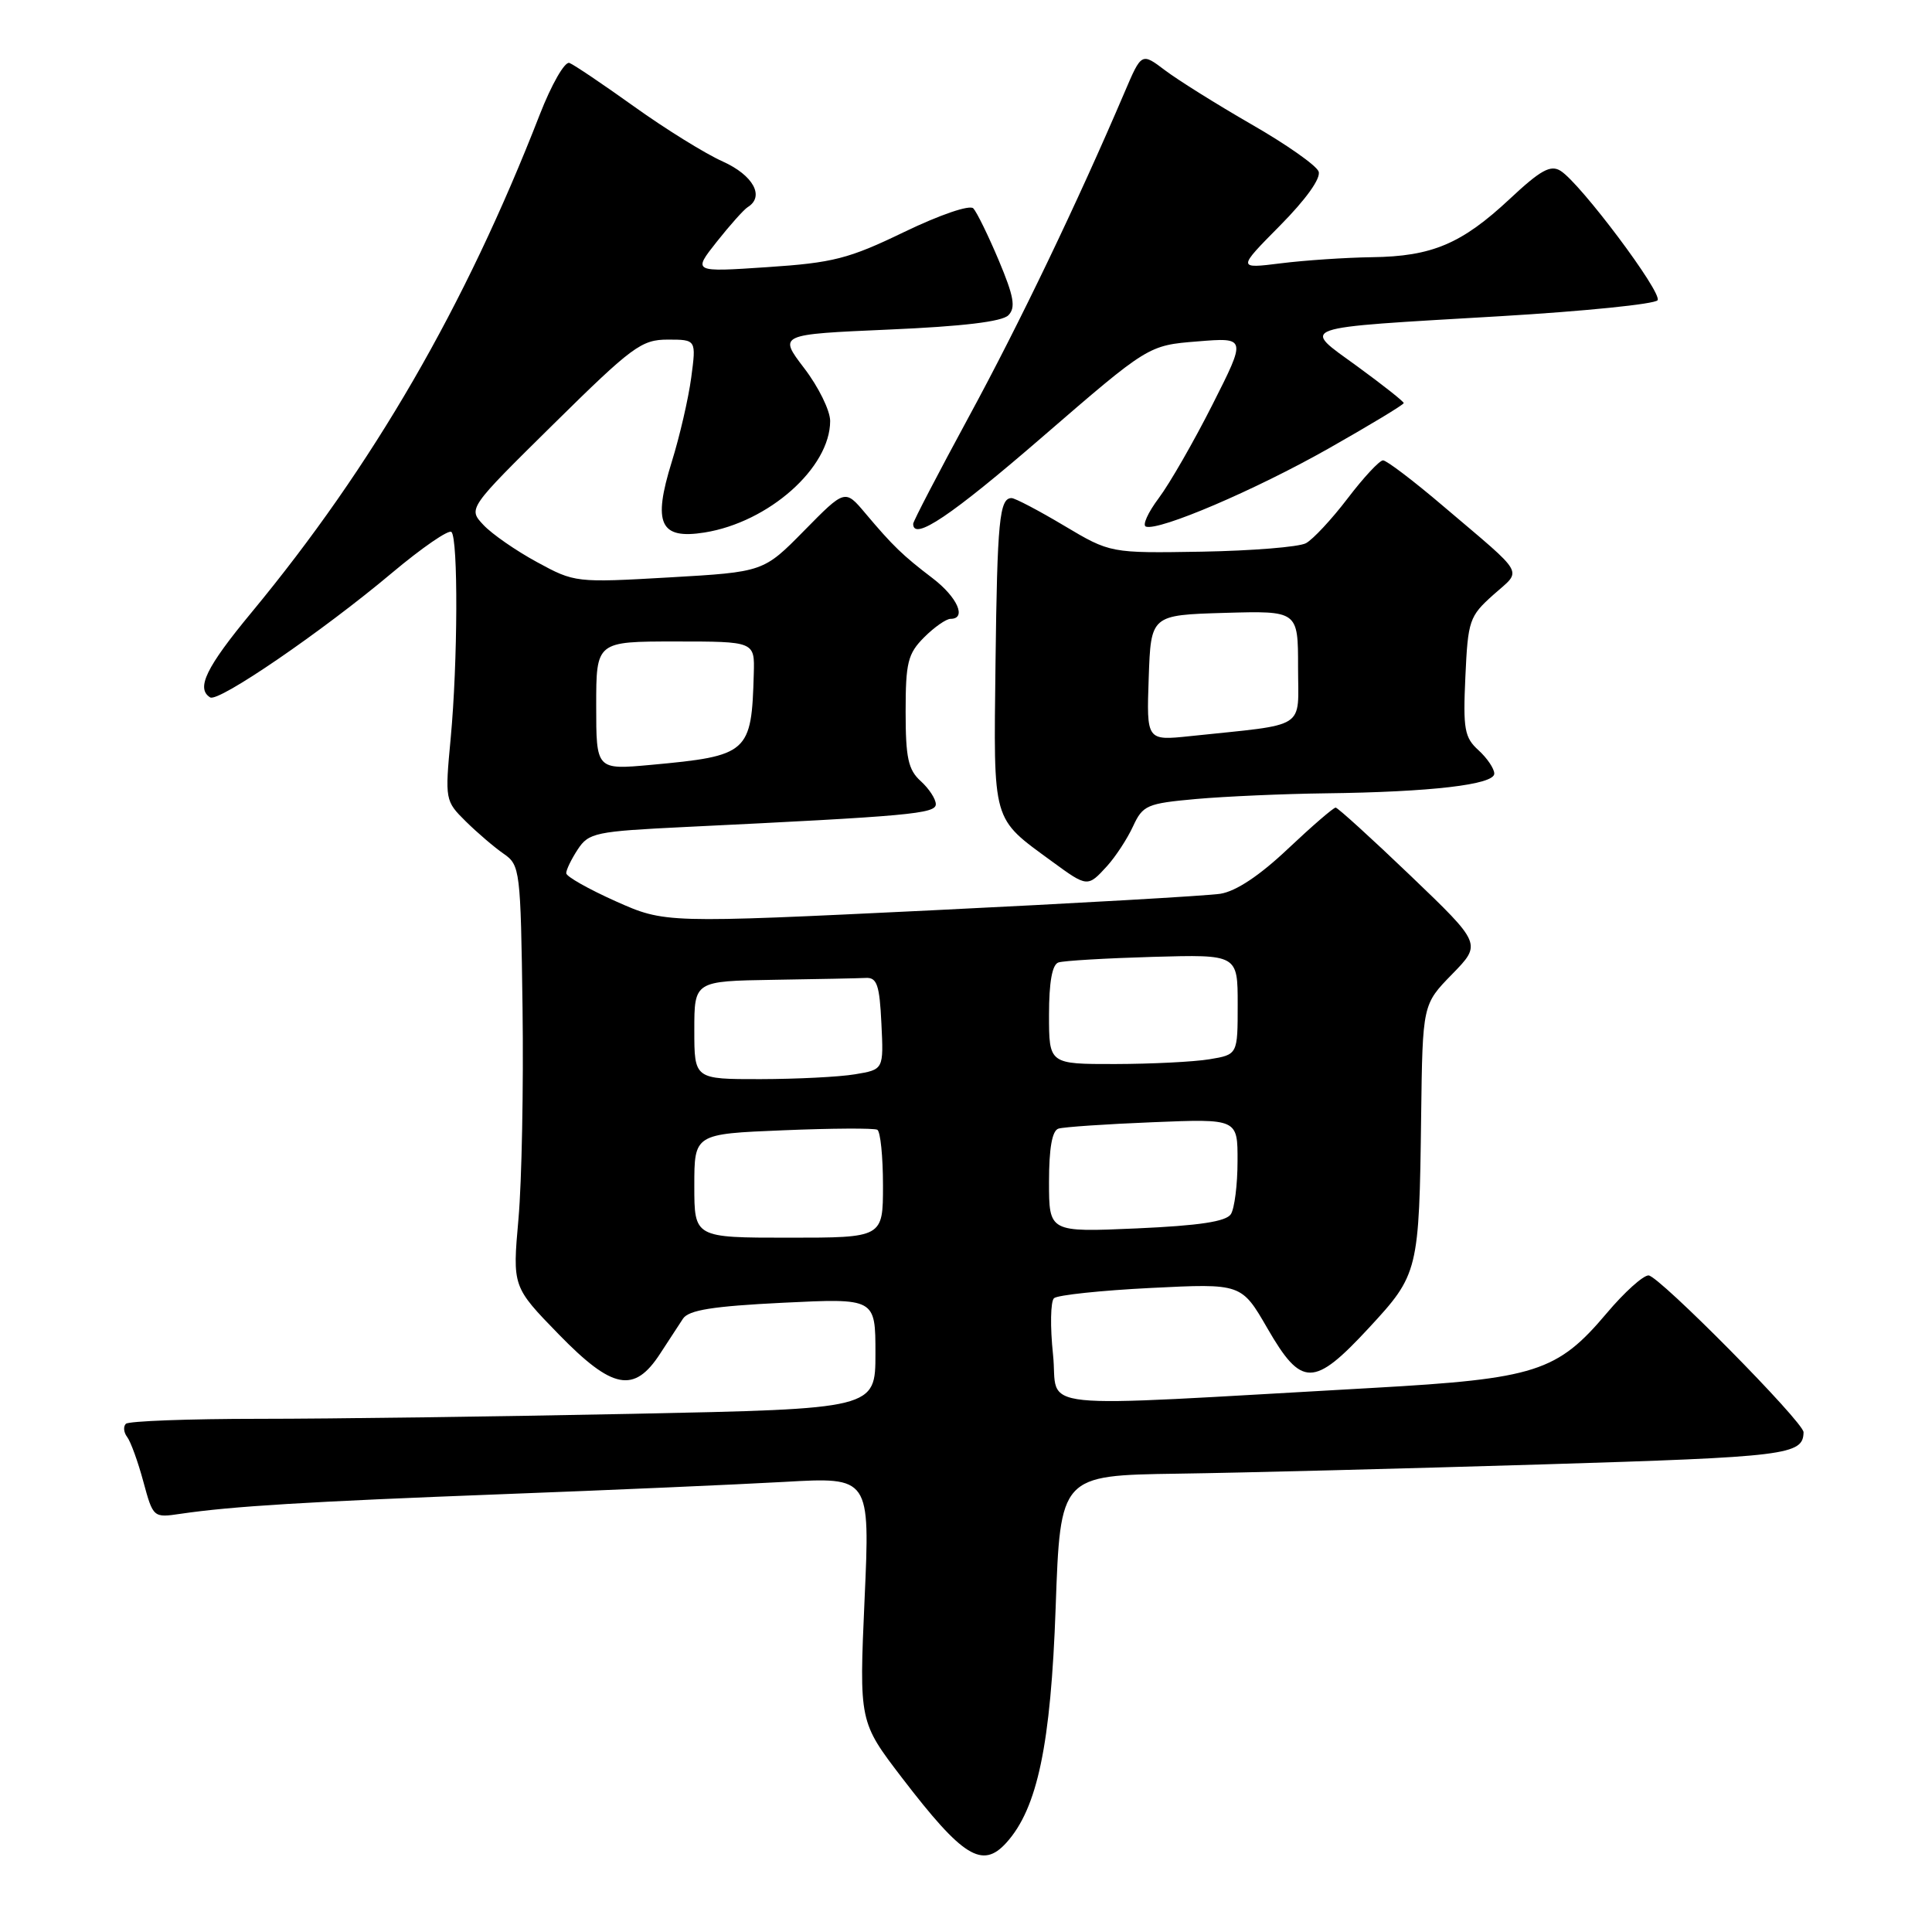 <?xml version="1.0" encoding="UTF-8" standalone="no"?>
<!DOCTYPE svg PUBLIC "-//W3C//DTD SVG 1.1//EN" "http://www.w3.org/Graphics/SVG/1.1/DTD/svg11.dtd" >
<svg xmlns="http://www.w3.org/2000/svg" xmlns:xlink="http://www.w3.org/1999/xlink" version="1.1" viewBox="0 0 256 256">
 <g >
 <path fill="currentColor"
d=" M 133.34 244.18 C 137.47 239.62 139.24 231.17 139.88 213.00 C 140.50 195.50 140.50 195.50 156.00 195.27 C 164.53 195.15 186.32 194.59 204.43 194.04 C 236.84 193.05 238.92 192.80 238.98 189.78 C 239.01 188.45 219.78 169.00 218.44 169.00 C 217.71 169.00 215.23 171.24 212.92 173.98 C 206.34 181.78 203.50 182.69 182.00 183.90 C 135.26 186.51 140.34 187.04 139.53 179.48 C 139.14 175.80 139.20 172.44 139.66 172.02 C 140.12 171.60 145.90 170.99 152.50 170.66 C 164.50 170.06 164.50 170.06 167.95 176.03 C 172.47 183.85 174.08 183.84 181.39 175.95 C 187.96 168.85 188.05 168.49 188.31 147.80 C 188.50 133.09 188.50 133.09 192.42 129.08 C 196.33 125.07 196.33 125.07 186.92 116.05 C 181.74 111.09 177.26 107.02 176.98 107.01 C 176.69 107.01 173.85 109.46 170.67 112.46 C 166.91 116.02 163.78 118.10 161.70 118.43 C 159.94 118.70 142.66 119.69 123.30 120.63 C 88.11 122.33 88.11 122.33 81.58 119.42 C 77.99 117.81 75.04 116.15 75.03 115.71 C 75.01 115.28 75.70 113.86 76.55 112.56 C 78.01 110.34 78.88 110.16 90.80 109.58 C 120.53 108.14 124.00 107.83 124.00 106.56 C 124.00 105.87 123.10 104.50 122.00 103.50 C 120.34 102.00 120.00 100.42 120.00 94.30 C 120.00 87.79 120.29 86.62 122.45 84.45 C 123.80 83.10 125.38 82.00 125.95 82.00 C 128.13 82.00 126.87 79.14 123.59 76.63 C 119.60 73.59 118.32 72.35 114.67 68.02 C 111.97 64.81 111.97 64.81 106.57 70.30 C 101.17 75.79 101.17 75.79 88.68 76.51 C 76.32 77.22 76.14 77.20 71.15 74.48 C 68.37 72.97 65.18 70.76 64.06 69.56 C 62.01 67.38 62.01 67.38 73.35 56.19 C 83.77 45.91 85.00 45.00 88.48 45.00 C 92.26 45.00 92.26 45.00 91.59 50.04 C 91.22 52.81 90.06 57.83 89.01 61.20 C 86.47 69.39 87.44 71.50 93.35 70.56 C 101.86 69.20 110.00 61.98 110.00 55.78 C 110.00 54.41 108.46 51.27 106.57 48.80 C 103.14 44.31 103.14 44.31 117.76 43.67 C 127.54 43.25 132.80 42.62 133.62 41.77 C 134.61 40.76 134.35 39.28 132.34 34.50 C 130.95 31.20 129.43 28.10 128.97 27.61 C 128.49 27.11 124.56 28.45 119.81 30.74 C 112.44 34.30 110.39 34.82 101.64 35.40 C 91.79 36.06 91.79 36.06 94.97 32.04 C 96.72 29.83 98.56 27.77 99.07 27.45 C 101.36 26.04 99.81 23.22 95.77 21.40 C 93.44 20.36 88.16 17.08 84.04 14.13 C 79.92 11.18 76.05 8.57 75.45 8.34 C 74.84 8.11 73.08 11.18 71.51 15.21 C 61.62 40.63 49.42 61.70 33.33 81.15 C 27.31 88.42 25.94 91.23 27.85 92.41 C 28.95 93.09 42.67 83.70 51.94 75.91 C 55.92 72.57 59.47 70.13 59.82 70.49 C 60.72 71.39 60.66 87.76 59.72 97.80 C 58.95 106.00 58.98 106.13 61.72 108.84 C 63.25 110.35 65.51 112.28 66.74 113.13 C 68.91 114.63 68.99 115.26 69.24 133.59 C 69.38 143.99 69.14 156.55 68.70 161.50 C 67.90 170.50 67.90 170.50 74.04 176.81 C 81.16 184.12 84.03 184.67 87.47 179.37 C 88.59 177.65 89.95 175.56 90.50 174.73 C 91.26 173.59 94.44 173.08 103.75 172.62 C 116.00 172.02 116.00 172.02 116.00 179.35 C 116.00 186.68 116.00 186.68 83.75 187.34 C 66.01 187.70 43.81 188.00 34.42 188.00 C 25.02 188.00 17.04 188.30 16.68 188.66 C 16.31 189.02 16.39 189.81 16.85 190.41 C 17.31 191.01 18.28 193.67 18.99 196.31 C 20.29 201.10 20.32 201.12 23.90 200.59 C 30.78 199.58 40.64 198.98 66.50 197.99 C 80.80 197.45 97.63 196.71 103.90 196.36 C 115.29 195.71 115.29 195.71 114.56 211.93 C 113.84 228.15 113.84 228.15 119.55 235.61 C 127.57 246.07 130.16 247.69 133.34 244.18 Z  M 146.70 114.75 C 147.82 113.51 149.37 111.15 150.13 109.50 C 151.43 106.69 151.97 106.46 158.51 105.87 C 162.35 105.53 170.05 105.19 175.60 105.12 C 189.61 104.95 198.00 103.97 198.00 102.51 C 198.00 101.85 197.06 100.46 195.91 99.41 C 194.05 97.73 193.85 96.62 194.17 89.67 C 194.51 82.21 194.69 81.66 197.88 78.81 C 201.71 75.39 202.34 76.50 191.30 67.12 C 187.35 63.75 183.73 61.00 183.26 61.00 C 182.79 61.00 180.68 63.27 178.57 66.04 C 176.46 68.81 173.97 71.48 173.04 71.98 C 172.10 72.48 165.89 72.98 159.23 73.10 C 147.12 73.30 147.12 73.30 140.99 69.65 C 137.62 67.64 134.49 66.00 134.04 66.00 C 132.43 66.00 132.14 69.00 131.91 87.89 C 131.66 109.24 131.38 108.28 139.40 114.15 C 144.09 117.58 144.12 117.58 146.70 114.75 Z  M 138.14 57.88 C 152.16 45.76 152.16 45.76 158.66 45.24 C 165.16 44.71 165.16 44.71 160.66 53.61 C 158.19 58.50 154.99 64.07 153.55 65.99 C 152.11 67.91 151.34 69.61 151.84 69.78 C 153.61 70.37 166.29 64.95 176.06 59.42 C 181.53 56.32 186.00 53.62 186.00 53.41 C 186.00 53.20 183.24 51.02 179.87 48.56 C 172.40 43.13 171.28 43.52 198.78 41.90 C 209.94 41.24 219.32 40.29 219.64 39.78 C 220.27 38.76 209.43 24.30 206.79 22.64 C 205.46 21.80 204.13 22.54 200.05 26.36 C 193.68 32.31 189.75 33.98 181.78 34.08 C 178.33 34.13 172.90 34.49 169.72 34.89 C 163.95 35.61 163.95 35.61 169.61 29.89 C 173.08 26.38 175.06 23.60 174.72 22.72 C 174.42 21.92 170.42 19.11 165.83 16.48 C 161.25 13.84 156.10 10.62 154.38 9.32 C 151.26 6.96 151.26 6.96 149.01 12.23 C 142.82 26.74 135.09 42.86 128.41 55.16 C 124.34 62.67 121.00 69.08 121.00 69.41 C 121.00 71.74 126.01 68.37 138.14 57.88 Z  M 92.00 157.13 C 92.00 150.25 92.00 150.25 103.75 149.77 C 110.21 149.50 115.84 149.47 116.25 149.70 C 116.66 149.93 117.00 153.24 117.00 157.06 C 117.00 164.00 117.00 164.00 104.50 164.00 C 92.00 164.00 92.00 164.00 92.00 157.13 Z  M 139.00 156.61 C 139.00 152.15 139.41 149.81 140.25 149.55 C 140.94 149.33 146.56 148.95 152.75 148.70 C 164.00 148.24 164.00 148.24 163.98 153.87 C 163.98 156.97 163.58 160.12 163.10 160.88 C 162.47 161.86 158.94 162.40 150.61 162.77 C 139.00 163.28 139.00 163.28 139.00 156.61 Z  M 92.00 136.50 C 92.00 130.00 92.00 130.00 102.50 129.83 C 108.28 129.74 113.79 129.63 114.75 129.58 C 116.20 129.51 116.55 130.53 116.79 135.61 C 117.09 141.72 117.09 141.72 113.29 142.35 C 111.21 142.70 105.56 142.98 100.75 142.99 C 92.00 143.00 92.00 143.00 92.00 136.50 Z  M 139.00 134.47 C 139.00 130.13 139.42 127.80 140.25 127.53 C 140.94 127.30 146.56 126.97 152.75 126.79 C 164.00 126.47 164.00 126.47 164.00 133.10 C 164.00 139.74 164.00 139.74 160.25 140.36 C 158.19 140.70 152.56 140.98 147.75 140.99 C 139.00 141.00 139.00 141.00 139.00 134.47 Z  M 79.00 93.51 C 79.00 85.00 79.00 85.00 89.50 85.00 C 100.00 85.00 100.00 85.00 99.88 89.25 C 99.59 99.79 99.18 100.16 86.25 101.35 C 79.00 102.01 79.00 102.01 79.00 93.51 Z  M 152.21 89.83 C 152.50 81.50 152.50 81.50 162.25 81.21 C 172.00 80.93 172.00 80.93 172.00 88.40 C 172.00 96.80 173.44 95.88 157.71 97.54 C 151.92 98.15 151.92 98.15 152.21 89.83 Z "/>
</g>
</svg>